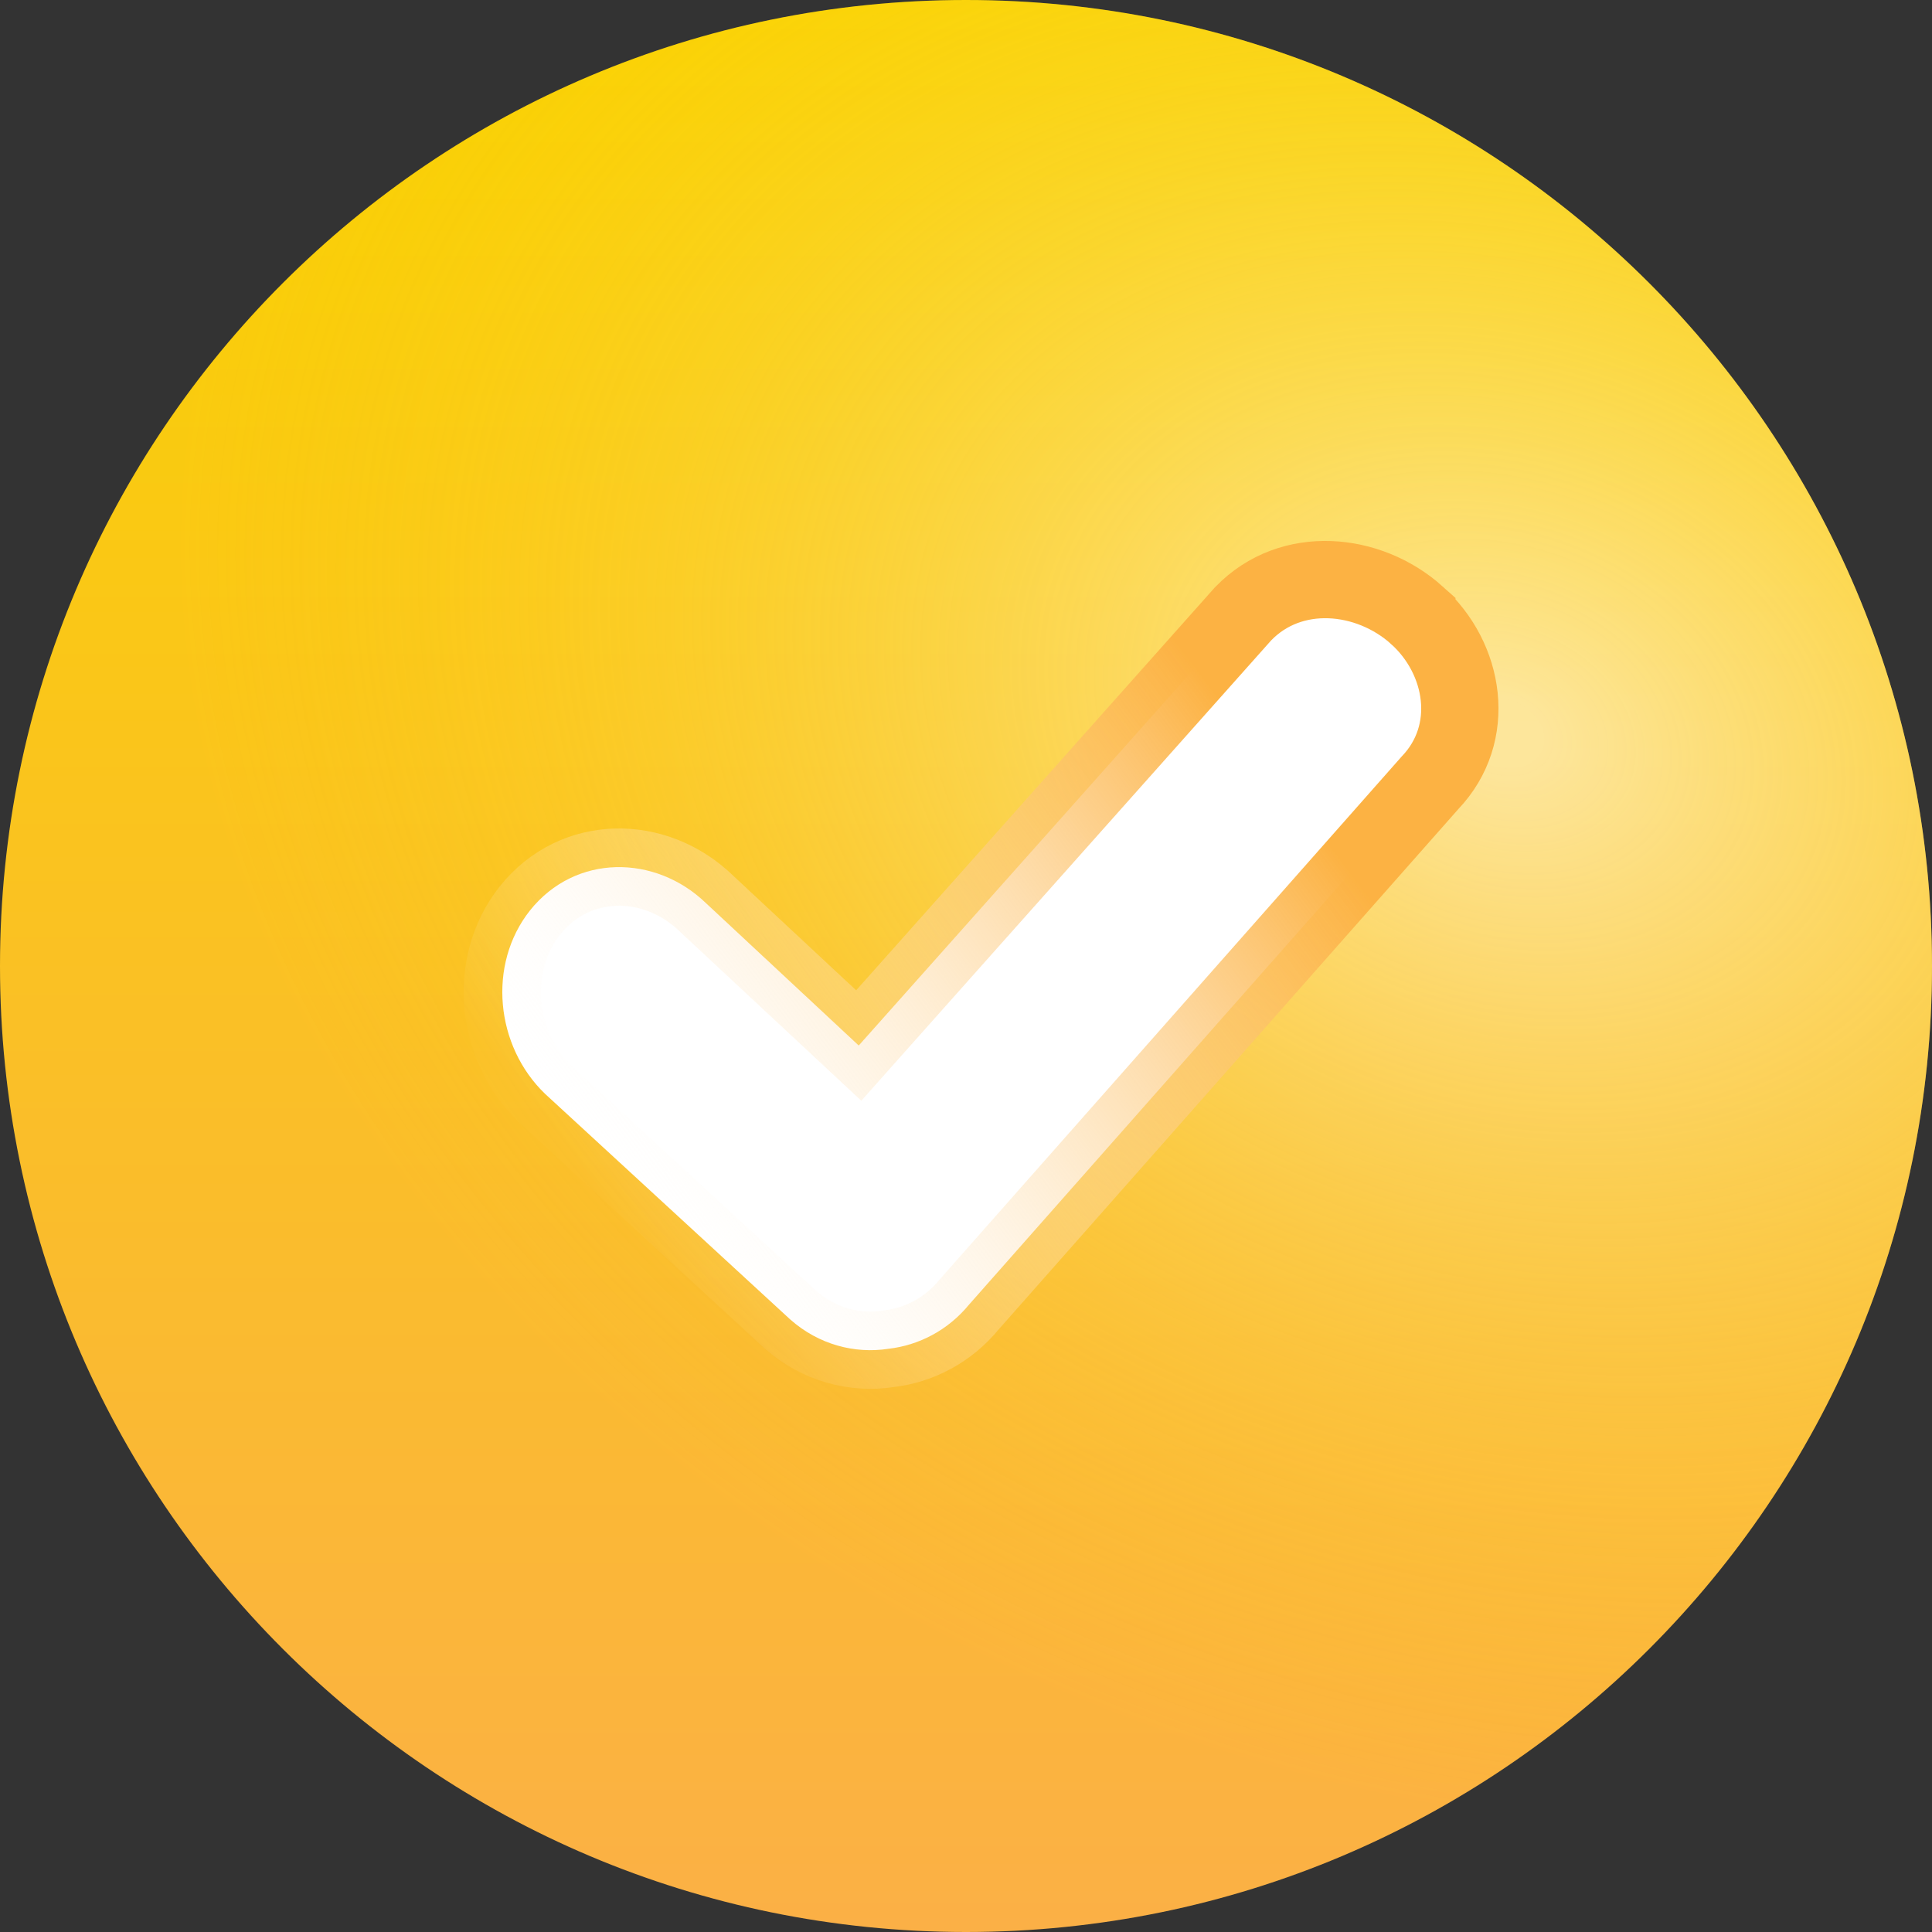 <svg width="50" height="50" viewBox="0 0 50 50" fill="none" xmlns="http://www.w3.org/2000/svg">
<rect x="0" y="0" width="50" height="50" fill="#333333" stroke="none"/>
<path fill-rule="evenodd" clip-rule="evenodd" d="M25 50C38.807 50 50 38.807 50 25C50 11.193 38.807 0 25 0C11.193 0 0 11.193 0 25C0 38.807 11.193 50 25 50Z" fill="url(#paint0_linear)"/>
<path fill-rule="evenodd" clip-rule="evenodd" d="M25 50C38.807 50 50 38.807 50 25C50 11.193 38.807 0 25 0C11.193 0 0 11.193 0 25C0 38.807 11.193 50 25 50Z" fill="url(#paint1_radial)"/>
<mask id="mask0" mask-type="alpha" maskUnits="userSpaceOnUse" x="0" y="0" width="50" height="50">
<path fill-rule="evenodd" clip-rule="evenodd" d="M25 50C38.807 50 50 38.807 50 25C50 11.193 38.807 0 25 0C11.193 0 0 11.193 0 25C0 38.807 11.193 50 25 50Z" fill="white"/>
<path fill-rule="evenodd" clip-rule="evenodd" d="M25 50C38.807 50 50 38.807 50 25C50 11.193 38.807 0 25 0C11.193 0 0 11.193 0 25C0 38.807 11.193 50 25 50Z" stroke="white"/>
</mask>
<g mask="url(#mask0)">
<path d="M13.717 23.561L13.717 23.561L13.714 23.565C12.606 24.967 12.826 27.075 14.103 28.305L14.111 28.313L14.12 28.321L20.445 34.142L20.454 34.149L20.462 34.157C21.188 34.795 22.116 35.043 22.997 34.906C23.785 34.815 24.536 34.424 25.078 33.764L37.009 20.258C38.23 18.979 37.916 17.042 36.668 15.922L36.668 15.921C35.415 14.798 33.411 14.607 32.18 15.877L32.165 15.892L32.151 15.908L22.224 27.058L18.264 23.367C16.959 22.113 14.894 22.089 13.717 23.561Z" fill="white" stroke="url(#paint2_linear)" stroke-width="2"/>
</g>
<defs>
<linearGradient id="paint0_linear" x1="50" y1="50" x2="50" y2="0" gradientUnits="userSpaceOnUse">
<stop stop-color="#FCB047"/>
<stop offset="1" stop-color="#FAD200"/>
</linearGradient>
<radialGradient id="paint1_radial" cx="0" cy="0" r="1" gradientUnits="userSpaceOnUse" gradientTransform="translate(38.742 18.86) rotate(20.004) scale(34.818 27.077)">
<stop offset="0.032" stop-color="white" stop-opacity="0.559"/>
<stop offset="1" stop-color="#FAD200" stop-opacity="0.01"/>
</radialGradient>
<linearGradient id="paint2_linear" x1="31.084" y1="17.429" x2="14.573" y2="29.896" gradientUnits="userSpaceOnUse">
<stop stop-color="#FCB243"/>
<stop offset="1" stop-color="white" stop-opacity="0.01"/>
</linearGradient>
</defs>
</svg>
